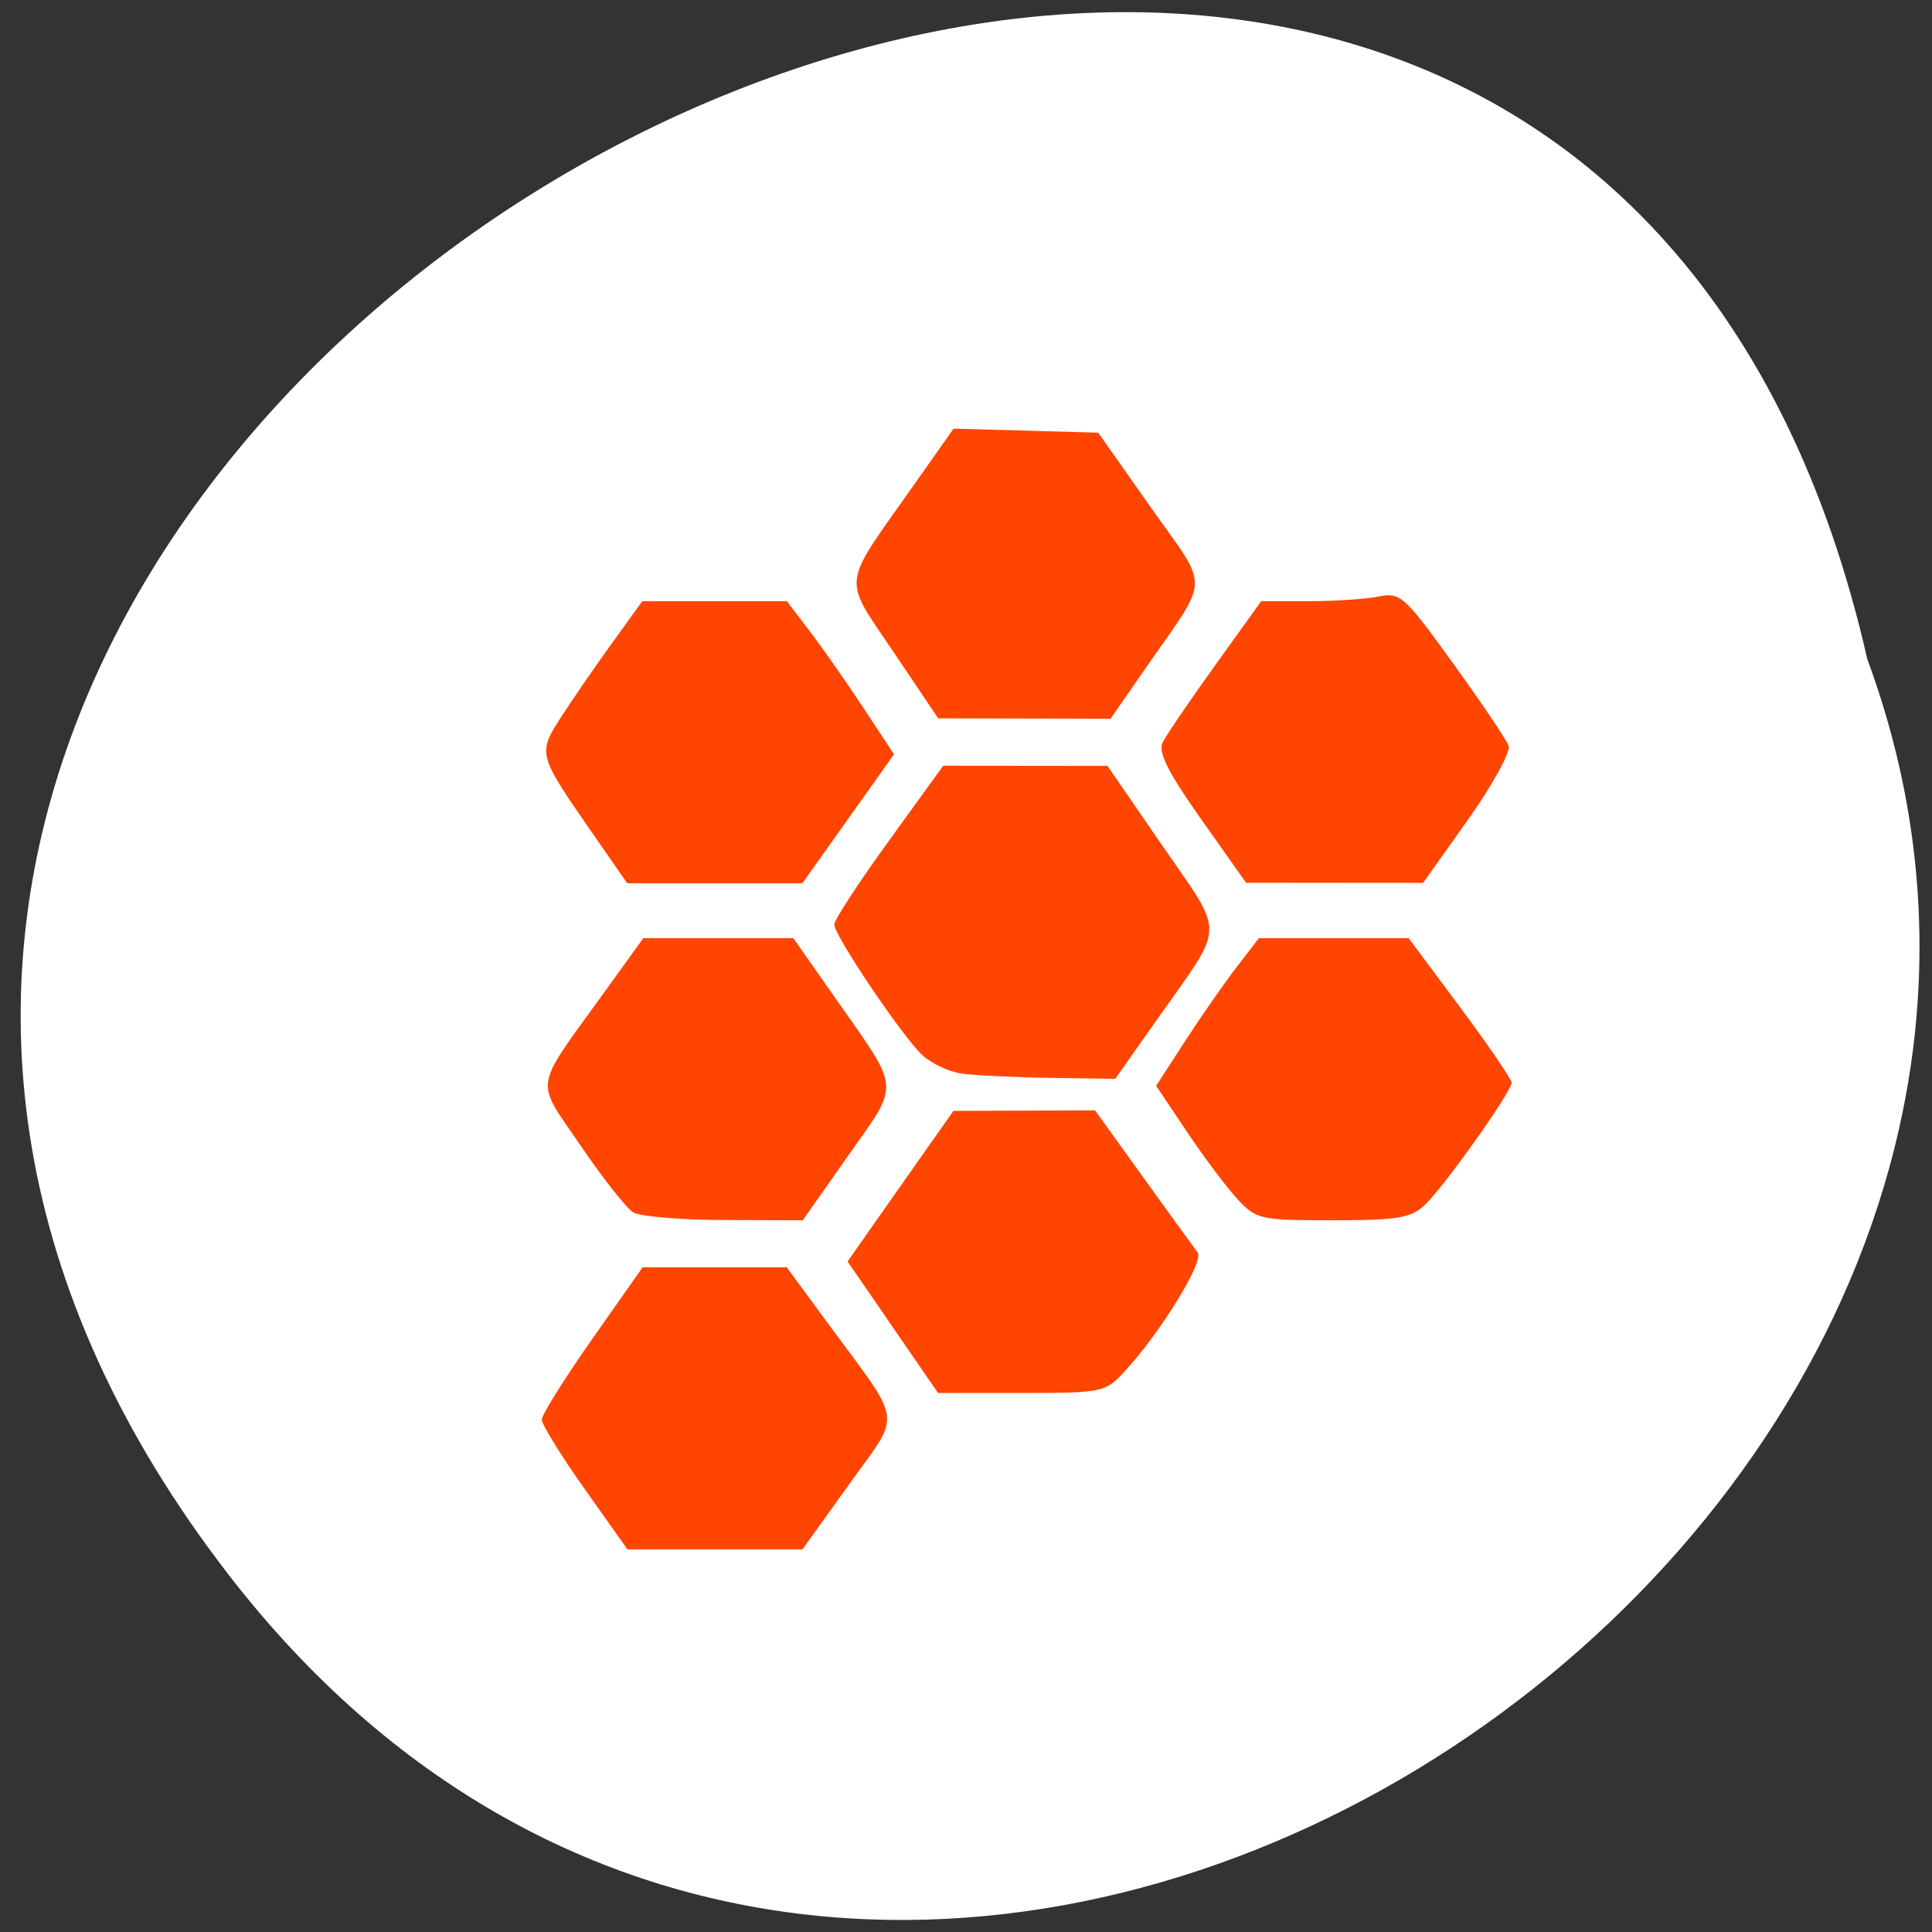 <svg xmlns="http://www.w3.org/2000/svg" viewBox="0 0 256 256"><rect x="0" y="0" width="256" height="256" fill="#333333" stroke="none"/><path d="M 30.274,208.637 C -86.818,57.008 204.782,-100.397 247.422,87.324 291.118,205.546 117.044,321.003 30.274,208.637 z" style="fill:#fff;color:#000"/><g style="fill:#ff4500;fill-rule:evenodd"><path d="m 127.372,142.244 c -1.683,-0.246 -4.019,-1.355 -5.191,-2.465 -2.705,-2.561 -11.637,-15.823 -11.637,-17.278 0,-0.602 3.249,-5.581 7.219,-11.065 l 7.219,-9.971 10.884,0.011 10.884,0.011 7.302,10.616 c 8.325,12.104 8.386,10.038 -0.672,22.89 l -5.609,7.959 -8.669,-0.131 c -4.768,-0.072 -10.046,-0.332 -11.729,-0.578 l 0,0 z"/><path d="M 78.604,110.551 C 71.21,99.901 71.203,99.874 74.427,94.89 c 1.54,-2.381 4.574,-6.782 6.742,-9.78 l 3.942,-5.452 9.571,0 9.571,0 2.979,3.894 c 1.639,2.142 4.836,6.708 7.105,10.146 l 4.125,6.252 -6.073,8.545 -6.073,8.545 -11.603,0 -11.603,0 -4.506,-6.49 z"/><path d="m 118.403,86.405 c -6.793,-10.09 -6.969,-8.459 2.339,-21.656 l 5.609,-7.953 9.583,0.268 9.583,0.268 6.945,9.858 c 7.903,11.217 7.992,8.858 -0.808,21.554 l -4.498,6.49 -11.422,-0.026 -11.422,-0.026 -5.909,-8.777 z"/><path d="m 159.155,108.545 c -4.396,-6.22 -5.73,-8.877 -5.1,-10.162 0.47,-0.957 3.601,-5.561 6.959,-10.232 l 6.104,-8.492 6.262,0 c 3.444,0 7.627,-0.278 9.296,-0.618 2.863,-0.583 3.42,-0.083 9.855,8.843 3.751,5.203 7.067,10.116 7.369,10.916 0.302,0.8 -2.125,5.22 -5.393,9.821 l -5.941,8.366 -11.729,-0.01 -11.729,-0.01 -5.954,-8.422 z"/><path d="m 163.921,158.837 c -1.441,-1.571 -4.444,-5.579 -6.672,-8.907 l -4.053,-6.051 3.811,-5.89 c 2.096,-3.24 5.159,-7.643 6.807,-9.784 l 2.996,-3.894 9.923,0 9.923,0 6.819,9.166 c 3.751,5.041 6.819,9.538 6.819,9.993 0,1.184 -8.908,13.732 -11.48,16.173 -1.851,1.756 -3.614,2.052 -12.218,2.052 -9.654,0 -10.16,-0.114 -12.675,-2.856 z"/><path d="m 118.302,175.862 -5.994,-8.709 4.006,-5.714 c 2.204,-3.143 5.361,-7.633 7.015,-9.977 l 3.009,-4.263 9.378,-0.038 9.378,-0.038 6.373,8.857 c 3.505,4.871 6.759,9.366 7.232,9.988 0.893,1.175 -5.037,10.79 -9.788,15.871 -2.476,2.648 -2.914,2.736 -13.587,2.736 l -11.029,-7e-5 -5.994,-8.709 z"/><path d="m 83.922,160.657 c -0.899,-0.535 -4.037,-4.512 -6.974,-8.837 -6.124,-9.019 -6.429,-7.088 3.239,-20.5 l 5.053,-7.009 9.939,0 9.939,0 5.642,8.048 c 8.646,12.332 8.538,10.954 1.633,20.768 l -6.027,8.567 -10.405,-0.032 C 90.238,161.644 84.82,161.192 83.922,160.657 z"/><path d="m 77.464,197.292 c -3.122,-4.408 -5.677,-8.541 -5.677,-9.184 0,-0.643 3.006,-5.448 6.68,-10.677 l 6.68,-9.507 9.548,0 9.548,0 5.536,7.528 c 9.999,13.599 9.729,11.458 2.686,21.288 l -6.138,8.567 -11.593,0 -11.593,0 -5.677,-8.014 z"/></g></svg>